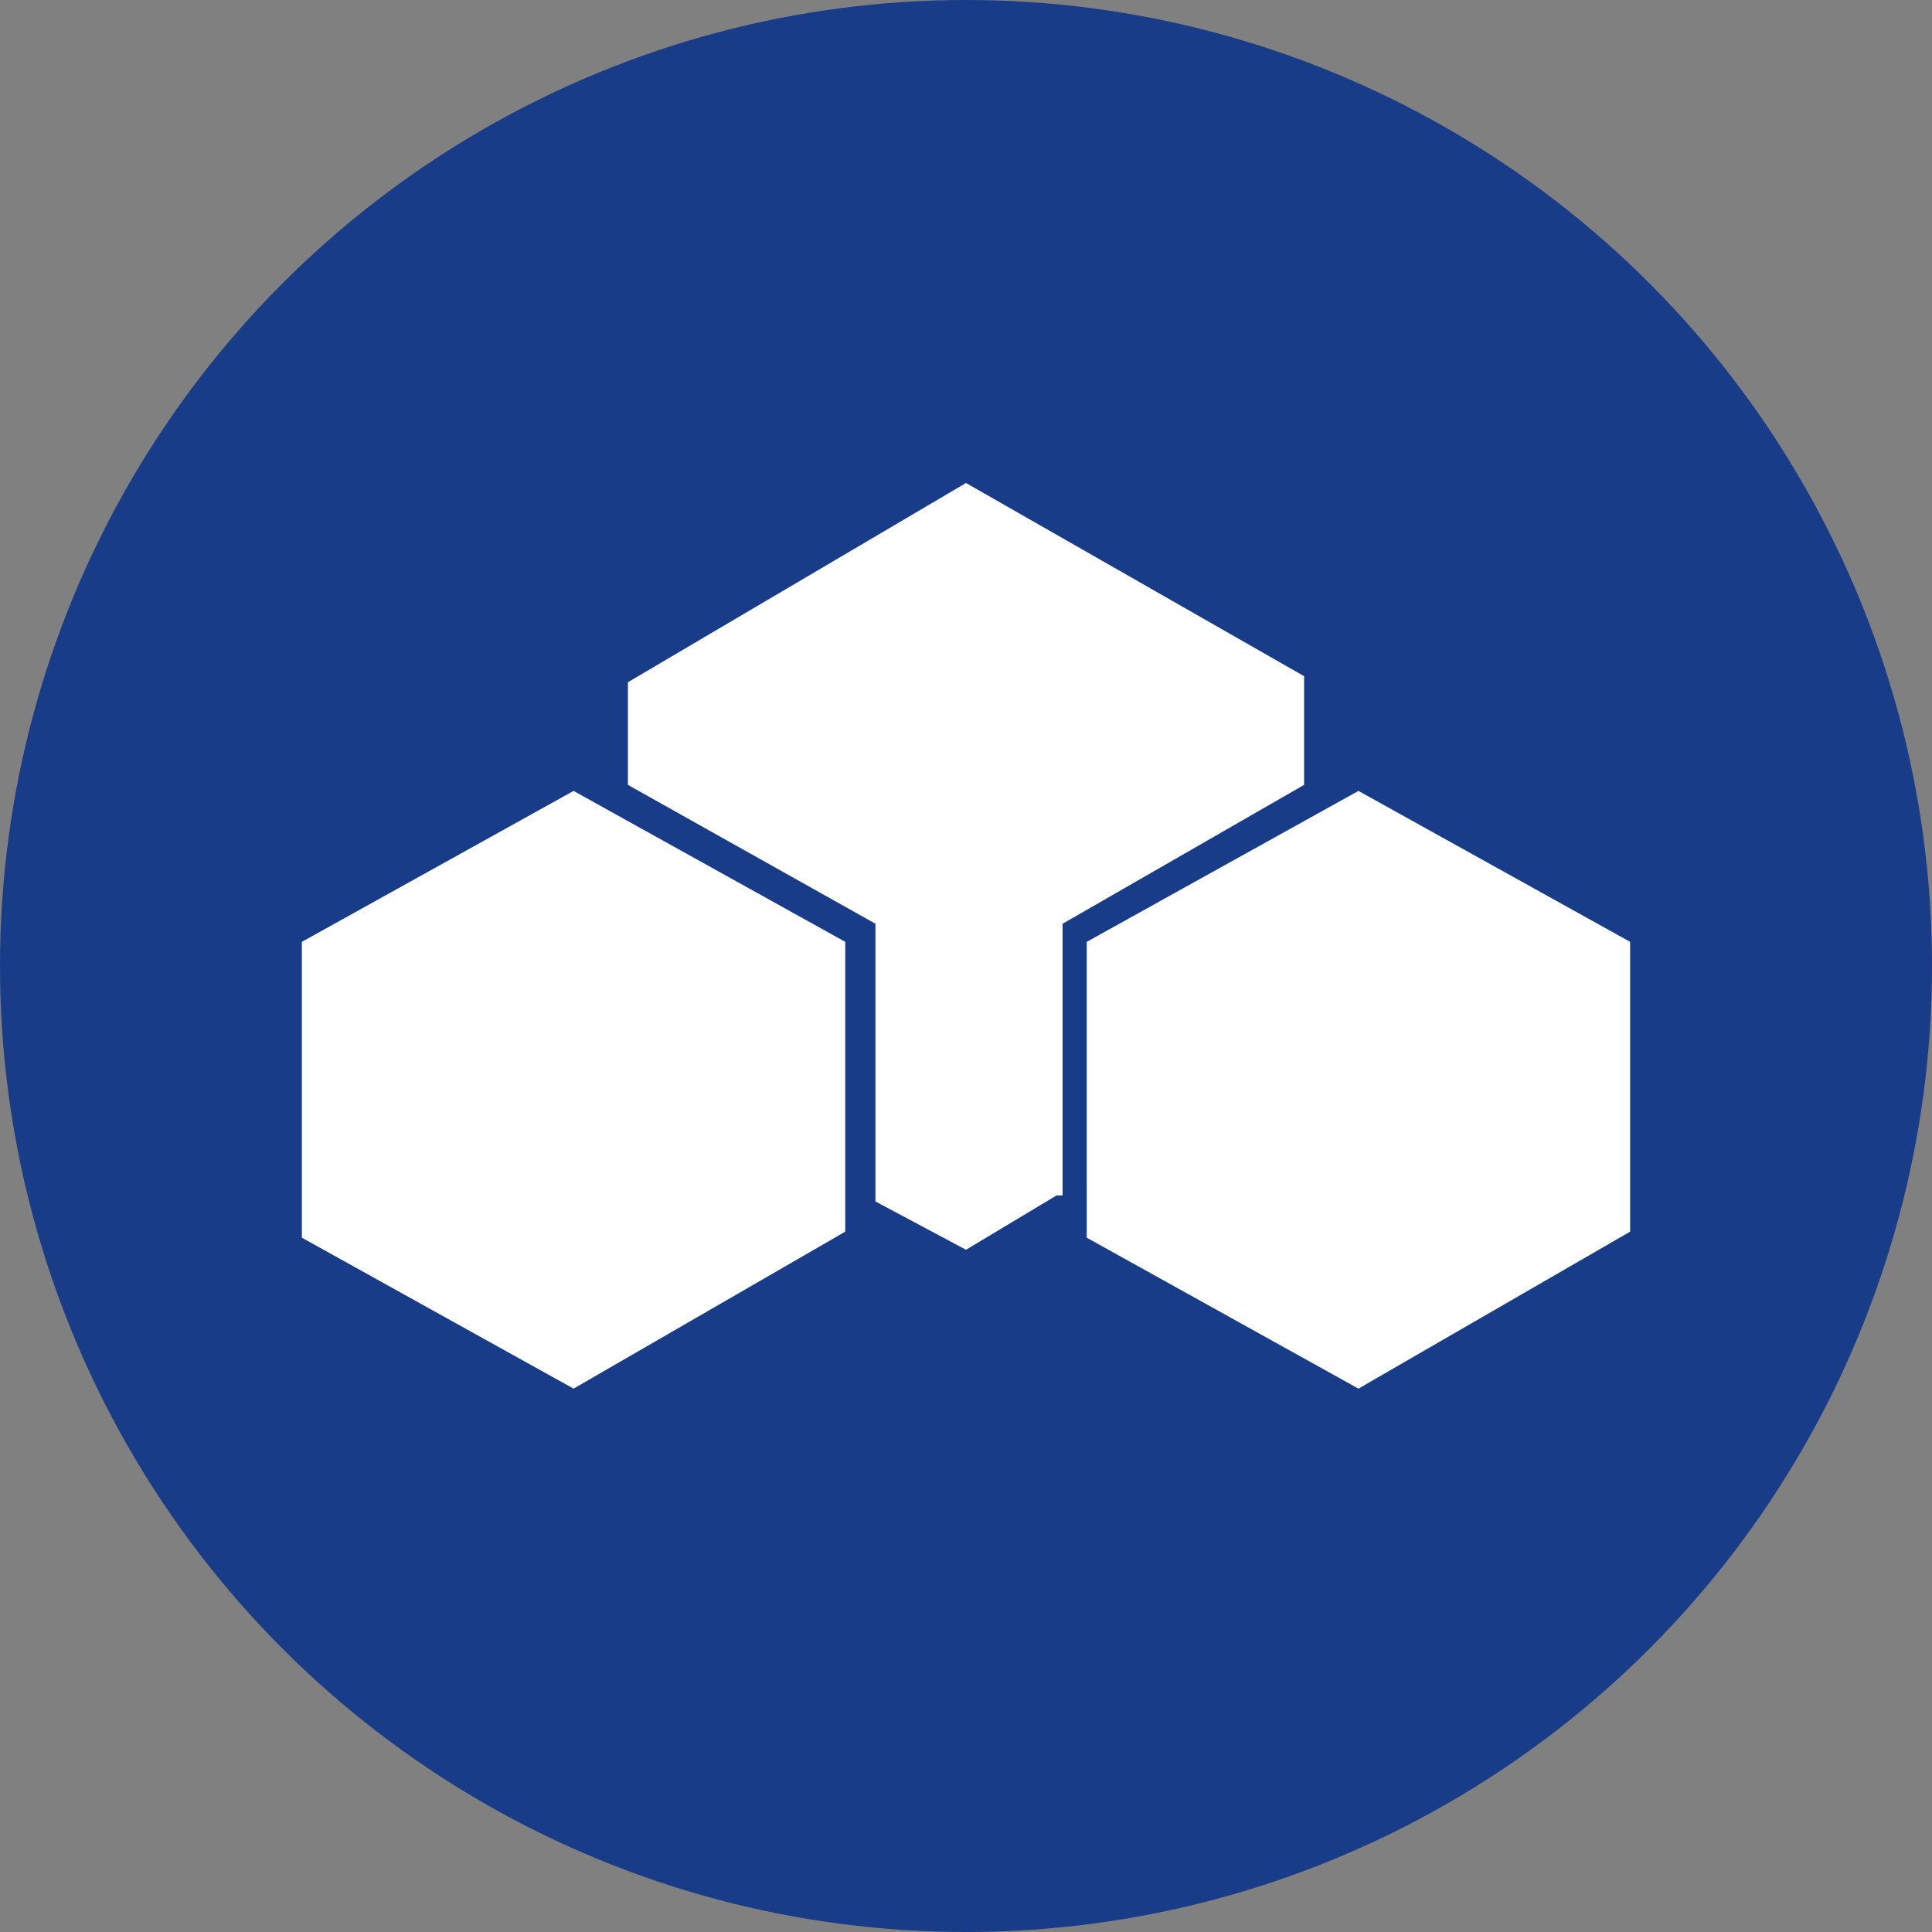<svg enable-background="new 0 0 32 32" viewBox="0 0 32 32" xmlns="http://www.w3.org/2000/svg"><rect x="0" y="0" width="32" height="32" fill="#808080" stroke="none"/><circle cx="16" cy="16" fill="#183c87" r="16"/><path clip-rule="evenodd" d="m5 15.6 4.5-2.5 4.5 2.5v4.8l-4.5 2.6-4.5-2.5zm13 0 4.5-2.5 4.5 2.5v4.8l-4.5 2.6-4.5-2.5zm-.5 4.2-1.5.9-1.5-.8v-4.6l-4.1-2.3v-1.7l5.6-3.3 5.6 3.2v1.8l-4 2.3v4.5z" fill="#fff" fill-rule="evenodd"/></svg>